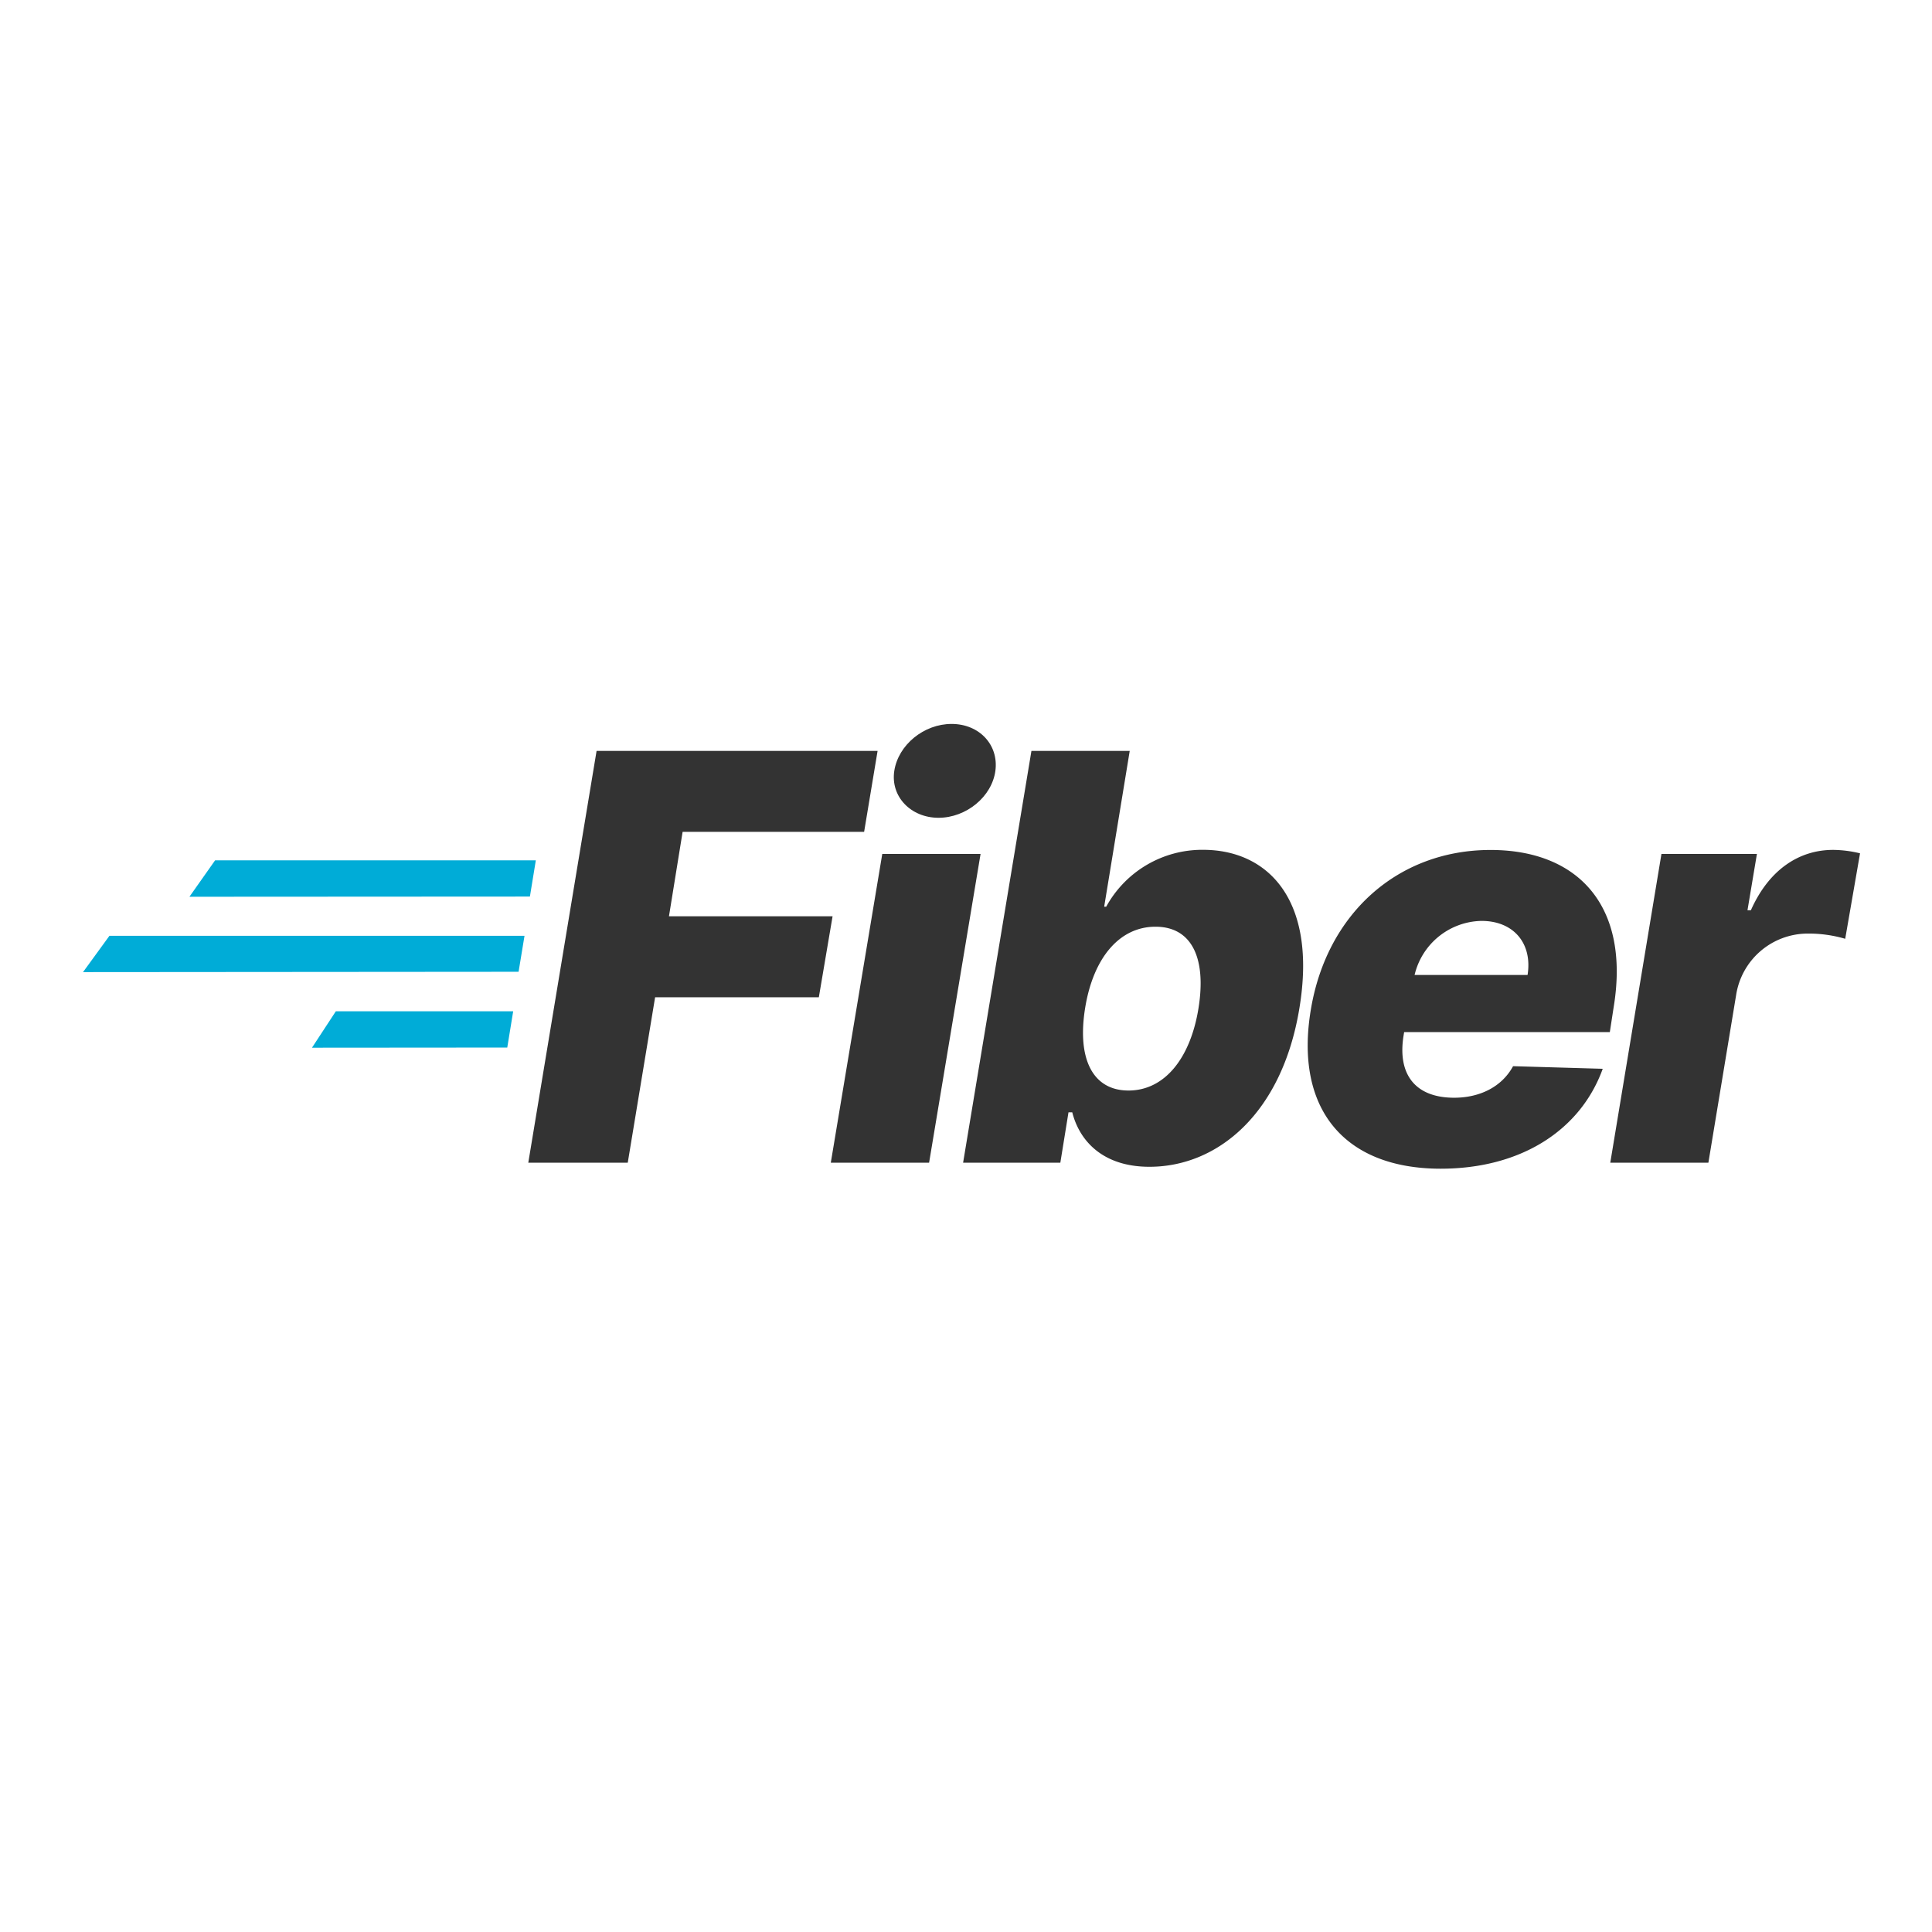 <svg viewBox="0 0 512 512" xmlns="http://www.w3.org/2000/svg"><g fill="#333"><path d="m158.1 199h74.47l-3.57 21.45h-48.1l-3.62 22.38h43.36l-3.64 21.46h-43.39l-7.25 43.84h-26.36z"/><path d="m233.81 226.31h26.05l-13.64 81.82h-26.05zm3.19-22.05c1.07-6.87 7.83-12.41 15.18-12.41s12.52 5.54 11.61 12.41-7.72 12.46-15.07 12.46-12.78-5.64-11.72-12.46z"/><path d="m273.34 199h26.05l-6.77 41.28h.54a29 29 0 0 1 25.67-15.07c17.1 0 30.31 13.15 25.52 42-4.58 27.85-21.63 42-39.74 42-12.36 0-18.54-6.87-20.45-14.43h-1l-2.16 13.35h-25.77zm25.73 90c9.59 0 16.41-8.58 18.54-21.79s-1.71-21.62-11.4-21.62c-9.54 0-16.51 8.25-18.65 21.62s1.98 21.79 11.51 21.79z"/><path d="m347.39 267.54c4.21-25.35 23-42.29 47.63-42.29 23.22 0 37.07 14.86 32.6 41.76l-1 6.5h-54.51l-.16 1c-1.65 10.38 3.25 16.4 13.42 16.4 6.77 0 12.63-2.87 15.61-8.36l23.76.69c-5.81 16.09-21.42 26.48-43 26.48-25.66-.04-38.74-16.02-34.35-42.18zm57.43-9.16c1.33-8.36-3.68-14.33-12.2-14.33a18.59 18.59 0 0 0 -17.74 14.33z"/><path d="m440.3 226.31h25.3l-2.5 14.92h.9c4.8-10.82 12.84-16 21.79-16a31 31 0 0 1 7.14.91l-3.93 22.65a34.24 34.24 0 0 0 -10-1.38 19.21 19.21 0 0 0 -18.91 16.3l-7.35 44.42h-26z"/></g><path d="m142 228h-85l-6.8 9.65 90.23-.05z" fill="#00acd7"/><path d="m139 248h-110l-7 9.62 115.43-.09z" fill="#00acd7"/><path d="m136 268h-47l-6.32 9.65 51.75-.04z" fill="#00acd7"/></svg>